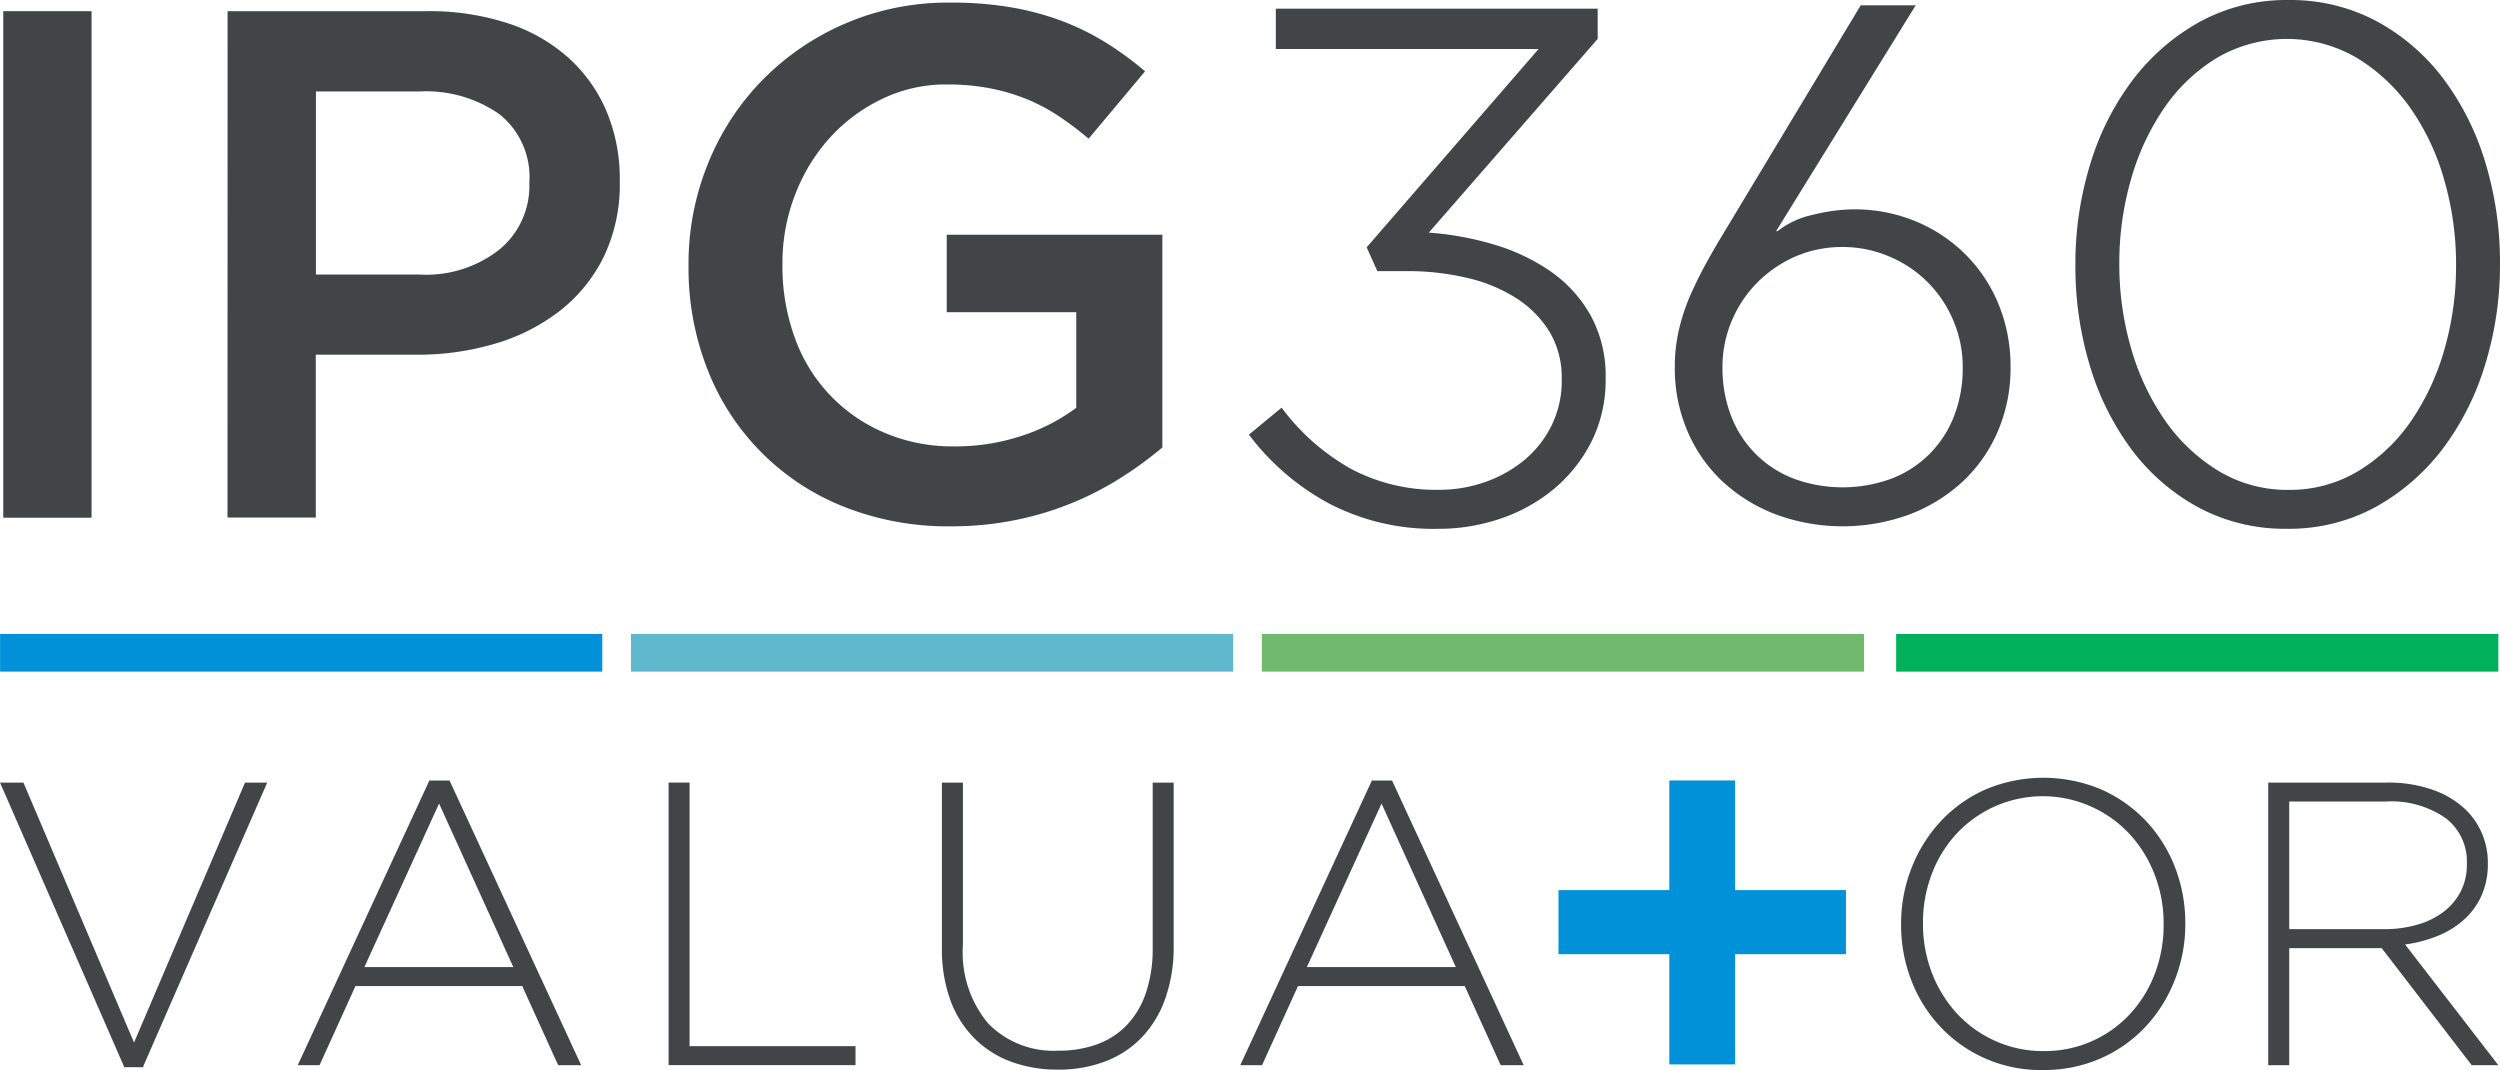 <svg xmlns="http://www.w3.org/2000/svg" width="126.142" height="53.99" viewBox="0 0 126.142 53.99">
    <defs>
        <style>
            .cls-1{fill:#0091d9}.cls-2{fill:#424548}.cls-3{fill:#5fb8cc}.cls-4{fill:#71b96c}.cls-5{fill:#00b05b}
        </style>
    </defs>
    <g id="IPG360Valuator" transform="translate(-93.5 -81.162)">
        <g id="Group_7" data-name="Group 7" transform="translate(93.5 120.403)">
            <path id="Path_37" d="M258.06 169.533h-5.592V166.3h5.592v-5.533h3.32v5.533h5.591v3.233h-5.591v5.561h-3.32z" class="cls-1" data-name="Path 37" transform="translate(-173.831 -160.629)"/>
            <path id="Path_38" d="M93.5 160.984h1.181l5.582 13.118 5.6-13.118h1.12l-6.274 14.361h-.937z" class="cls-2" data-name="Path 38" transform="translate(-93.5 -160.739)"/>
            <path id="Path_39" d="M130.51 160.778h1.019l6.641 14.361h-1.161l-1.813-3.993h-8.413l-1.813 3.993h-1.1zm4.237 9.412L131 161.939l-3.768 8.25z" class="cls-2" data-name="Path 39" transform="translate(-108.846 -160.635)"/>
            <path id="Path_40" d="M161.7 160.984h1.059v13.3h8.372v.957H161.7z" class="cls-2" data-name="Path 40" transform="translate(-127.965 -160.739)"/>
            <path id="Path_41" d="M195.418 175.468a6.691 6.691 0 0 1-2.353-.4 5.07 5.07 0 0 1-1.854-1.181 5.321 5.321 0 0 1-1.211-1.923 7.53 7.53 0 0 1-.427-2.647v-8.332h1.059v8.229a5.564 5.564 0 0 0 1.273 3.921 4.606 4.606 0 0 0 3.555 1.376 5.588 5.588 0 0 0 1.955-.326 3.941 3.941 0 0 0 1.5-.978 4.4 4.4 0 0 0 .957-1.629 6.957 6.957 0 0 0 .336-2.261v-8.332h1.059v8.21a7.831 7.831 0 0 1-.428 2.7 5.444 5.444 0 0 1-1.2 1.966 5.041 5.041 0 0 1-1.844 1.2 6.634 6.634 0 0 1-2.377.407z" class="cls-2" data-name="Path 41" transform="translate(-142.047 -160.739)"/>
            <path id="Path_42" d="M226.647 160.778h1.019l6.641 14.361h-1.161l-1.813-3.993h-8.413l-1.813 3.993h-1.1zm4.237 9.412l-3.749-8.25-3.768 8.25z" class="cls-2" data-name="Path 42" transform="translate(-157.427 -160.635)"/>
            <path id="Path_43" d="M294.573 175.238a6.931 6.931 0 0 1-5.2-2.21 7.163 7.163 0 0 1-1.446-2.332 7.71 7.71 0 0 1-.509-2.79v-.041a7.658 7.658 0 0 1 .519-2.8 7.411 7.411 0 0 1 1.456-2.352 6.918 6.918 0 0 1 2.261-1.621 7.514 7.514 0 0 1 5.887 0 6.992 6.992 0 0 1 2.261 1.61 7.169 7.169 0 0 1 1.447 2.333 7.719 7.719 0 0 1 .509 2.79.027.027 0 0 1 0 .042 7.654 7.654 0 0 1-.519 2.8 7.421 7.421 0 0 1-1.456 2.353 6.9 6.9 0 0 1-2.272 1.62 7.085 7.085 0 0 1-2.938.598zm.041-.957a5.845 5.845 0 0 0 4.349-1.865 6.232 6.232 0 0 0 1.253-2.026 6.841 6.841 0 0 0 .448-2.485v-.041a6.782 6.782 0 0 0-.459-2.5 6.361 6.361 0 0 0-1.262-2.037 5.981 5.981 0 0 0-1.925-1.376 5.951 5.951 0 0 0-6.794 1.355 6.25 6.25 0 0 0-1.253 2.026 6.846 6.846 0 0 0-.448 2.485v.042a6.8 6.8 0 0 0 .459 2.5 6.366 6.366 0 0 0 1.263 2.037 5.96 5.96 0 0 0 1.925 1.375 5.839 5.839 0 0 0 2.444.51z" class="cls-2" data-name="Path 43" transform="translate(-191.495 -160.489)"/>
            <path id="Path_44" d="M324.861 160.984h5.988a6.739 6.739 0 0 1 2.343.376 4.564 4.564 0 0 1 1.671 1.029 3.67 3.67 0 0 1 .794 1.192 3.736 3.736 0 0 1 .285 1.456v.041a3.869 3.869 0 0 1-.316 1.6 3.633 3.633 0 0 1-.876 1.212 4.467 4.467 0 0 1-1.324.825 6.667 6.667 0 0 1-1.66.438l4.705 6.091h-1.344l-4.543-5.908h-4.664v5.908h-1.059zm5.866 7.395a5.844 5.844 0 0 0 1.661-.226 3.988 3.988 0 0 0 1.314-.643 3.047 3.047 0 0 0 .865-1.022 2.929 2.929 0 0 0 .316-1.38v-.041a2.75 2.75 0 0 0-1.069-2.288 4.8 4.8 0 0 0-3.025-.838h-4.869v6.437z" class="cls-2" data-name="Path 44" transform="translate(-210.413 -160.739)"/>
        </g>
        <g id="Group_8" data-name="Group 8" transform="translate(93.665 81.162)">
            <path id="Path_45" d="M93.833 82.3h4.455v25.558h-4.455z" class="cls-2" data-name="Path 45" transform="translate(-93.833 -81.736)"/>
            <path id="Path_46" d="M116.713 82.3h10.077a12.728 12.728 0 0 1 4.035.6 8.6 8.6 0 0 1 3.067 1.734 7.662 7.662 0 0 1 1.935 2.7 8.783 8.783 0 0 1 .675 3.5v.073a8.4 8.4 0 0 1-.805 3.778 7.856 7.856 0 0 1-2.2 2.721 9.805 9.805 0 0 1-3.256 1.661 13.67 13.67 0 0 1-3.99.566h-5.087v8.215h-4.455zm9.694 13.289a5.976 5.976 0 0 0 4.048-1.283 4.161 4.161 0 0 0 1.485-3.3v-.073a4.056 4.056 0 0 0-1.5-3.427 6.446 6.446 0 0 0-4.03-1.155h-5.239v9.237z" class="cls-2" data-name="Path 46" transform="translate(-105.395 -81.736)"/>
            <path id="Path_47" d="M176.982 107.845a14.207 14.207 0 0 1-5.439-1 12.183 12.183 0 0 1-6.865-6.937 13.958 13.958 0 0 1-.949-5.2v-.073a13.4 13.4 0 0 1 .975-5.075 12.9 12.9 0 0 1 2.738-4.217 13.1 13.1 0 0 1 9.5-3.924 17.925 17.925 0 0 1 3.049.237 14.059 14.059 0 0 1 2.537.675 12.816 12.816 0 0 1 2.21 1.077 16.353 16.353 0 0 1 2.026 1.478l-2.848 3.4a16.156 16.156 0 0 0-1.5-1.132 9.259 9.259 0 0 0-1.607-.858 9.978 9.978 0 0 0-1.844-.547 11.306 11.306 0 0 0-2.209-.2 7.409 7.409 0 0 0-3.268.733 8.536 8.536 0 0 0-2.629 1.957 9.126 9.126 0 0 0-1.752 2.872 9.525 9.525 0 0 0-.639 3.476v.073a10.505 10.505 0 0 0 .619 3.658 8.171 8.171 0 0 0 4.5 4.793 8.743 8.743 0 0 0 3.551.7 10.619 10.619 0 0 0 3.405-.533 9.554 9.554 0 0 0 2.749-1.413v-4.826h-6.535v-3.907h10.88v10.734a19.1 19.1 0 0 1-2.1 1.533 15.822 15.822 0 0 1-2.483 1.278 15.658 15.658 0 0 1-2.866.858 16.18 16.18 0 0 1-3.206.31z" class="cls-2" data-name="Path 47" transform="translate(-129.153 -81.288)"/>
            <path id="Path_48" d="M238.138 97.545a6.685 6.685 0 0 0-2.008-2.226 10.05 10.05 0 0 0-2.92-1.383 15.361 15.361 0 0 0-3.248-.589l8.521-9.774v-1.525h-16.24v2.036H235.5l-8.674 10.006.54 1.2h1.467a13.058 13.058 0 0 1 3.147.361 7.846 7.846 0 0 1 2.48 1.06 5.294 5.294 0 0 1 1.625 1.694 4.492 4.492 0 0 1 .584 2.311v.073a5.087 5.087 0 0 1-.5 2.264 5.366 5.366 0 0 1-1.339 1.731 6.4 6.4 0 0 1-1.971 1.128 6.931 6.931 0 0 1-2.385.412 9.158 9.158 0 0 1-4.414-1.044 11.107 11.107 0 0 1-3.448-3l-.078-.1-1.65 1.361.072.094A12.469 12.469 0 0 0 224.9 107a11.407 11.407 0 0 0 5.536 1.293 9.715 9.715 0 0 0 3.2-.534 8.4 8.4 0 0 0 2.705-1.534 7.514 7.514 0 0 0 1.856-2.388 6.922 6.922 0 0 0 .688-3.1v-.072a6.332 6.332 0 0 0-.747-3.12z" class="cls-2" data-name="Path 48" transform="translate(-158.034 -81.61)"/>
            <path id="Path_49" d="M269.441 93.1h.073a4.345 4.345 0 0 1 1.77-.821 8.678 8.678 0 0 1 2.064-.279 8.052 8.052 0 0 1 3.176.621 7.755 7.755 0 0 1 2.519 1.7 7.654 7.654 0 0 1 1.643 2.519 8.251 8.251 0 0 1 .584 3.121 8.057 8.057 0 0 1-.639 3.231 7.513 7.513 0 0 1-1.77 2.538 8.256 8.256 0 0 1-2.684 1.661 9.775 9.775 0 0 1-6.755 0 8.25 8.25 0 0 1-2.684-1.661 7.492 7.492 0 0 1-1.77-2.538 8.056 8.056 0 0 1-.639-3.231 8.261 8.261 0 0 1 .22-1.935 9.987 9.987 0 0 1 .583-1.734q.366-.822.767-1.552t.8-1.387l7.01-11.648h2.775zm3.359.8a5.919 5.919 0 0 0-2.373.475 6.154 6.154 0 0 0-1.917 1.3 6.077 6.077 0 0 0-1.3 1.936 5.935 5.935 0 0 0-.475 2.355 6.678 6.678 0 0 0 .438 2.464 5.462 5.462 0 0 0 3.159 3.158 7.147 7.147 0 0 0 4.928 0 5.462 5.462 0 0 0 3.159-3.158 6.678 6.678 0 0 0 .438-2.464 5.943 5.943 0 0 0-.475-2.355 5.993 5.993 0 0 0-3.231-3.231 5.96 5.96 0 0 0-2.351-.48z" class="cls-2" data-name="Path 49" transform="translate(-179.989 -81.437)"/>
            <path id="Path_50" d="M325.878 89.373a13.506 13.506 0 0 0-2.12-4.237 10.457 10.457 0 0 0-3.362-2.9 9.244 9.244 0 0 0-4.458-1.073 9.125 9.125 0 0 0-4.459 1.092 10.836 10.836 0 0 0-3.379 2.918 13.533 13.533 0 0 0-2.157 4.255 17.107 17.107 0 0 0-.754 5.075v.073a17.3 17.3 0 0 0 .736 5.057 13.543 13.543 0 0 0 2.12 4.237 10.425 10.425 0 0 0 3.362 2.9 9.242 9.242 0 0 0 4.458 1.073 9.126 9.126 0 0 0 4.459-1.092 10.844 10.844 0 0 0 3.38-2.918 13.58 13.58 0 0 0 2.155-4.256 17.069 17.069 0 0 0 .755-5.075v-.072a17.282 17.282 0 0 0-.736-5.057zm-9.94 16.507a6.717 6.717 0 0 1-3.515-.95 8.941 8.941 0 0 1-2.7-2.539 12.256 12.256 0 0 1-1.717-3.633 15.214 15.214 0 0 1-.6-4.256v-.072a15.224 15.224 0 0 1 .6-4.256 12.284 12.284 0 0 1 1.7-3.615 8.7 8.7 0 0 1 2.664-2.5 7 7 0 0 1 7.011.018 9.045 9.045 0 0 1 2.7 2.522 11.946 11.946 0 0 1 1.716 3.631 15.344 15.344 0 0 1 .6 4.274v.073a15.181 15.181 0 0 1-.6 4.256 12.276 12.276 0 0 1-1.7 3.615 8.7 8.7 0 0 1-2.664 2.5 6.705 6.705 0 0 1-3.495.932z" class="cls-2" data-name="Path 50" transform="translate(-200.637 -81.162)"/>
        </g>
        <g id="Group_9" data-name="Group 9" transform="translate(93.504 113.15)">
            <path id="Rectangle_470" d="M0 0h30.385v1.9H0z" class="cls-1" data-name="Rectangle 470"/>
            <path id="Rectangle_471" d="M0 0h30.385v1.9H0z" class="cls-3" data-name="Rectangle 471" transform="translate(31.832)"/>
            <path id="Rectangle_472" d="M0 0h30.385v1.9H0z" class="cls-4" data-name="Rectangle 472" transform="translate(63.664)"/>
            <path id="Rectangle_473" d="M0 0h30.385v1.9H0z" class="cls-5" data-name="Rectangle 473" transform="translate(95.67)"/>
        </g>
    </g>
</svg>
